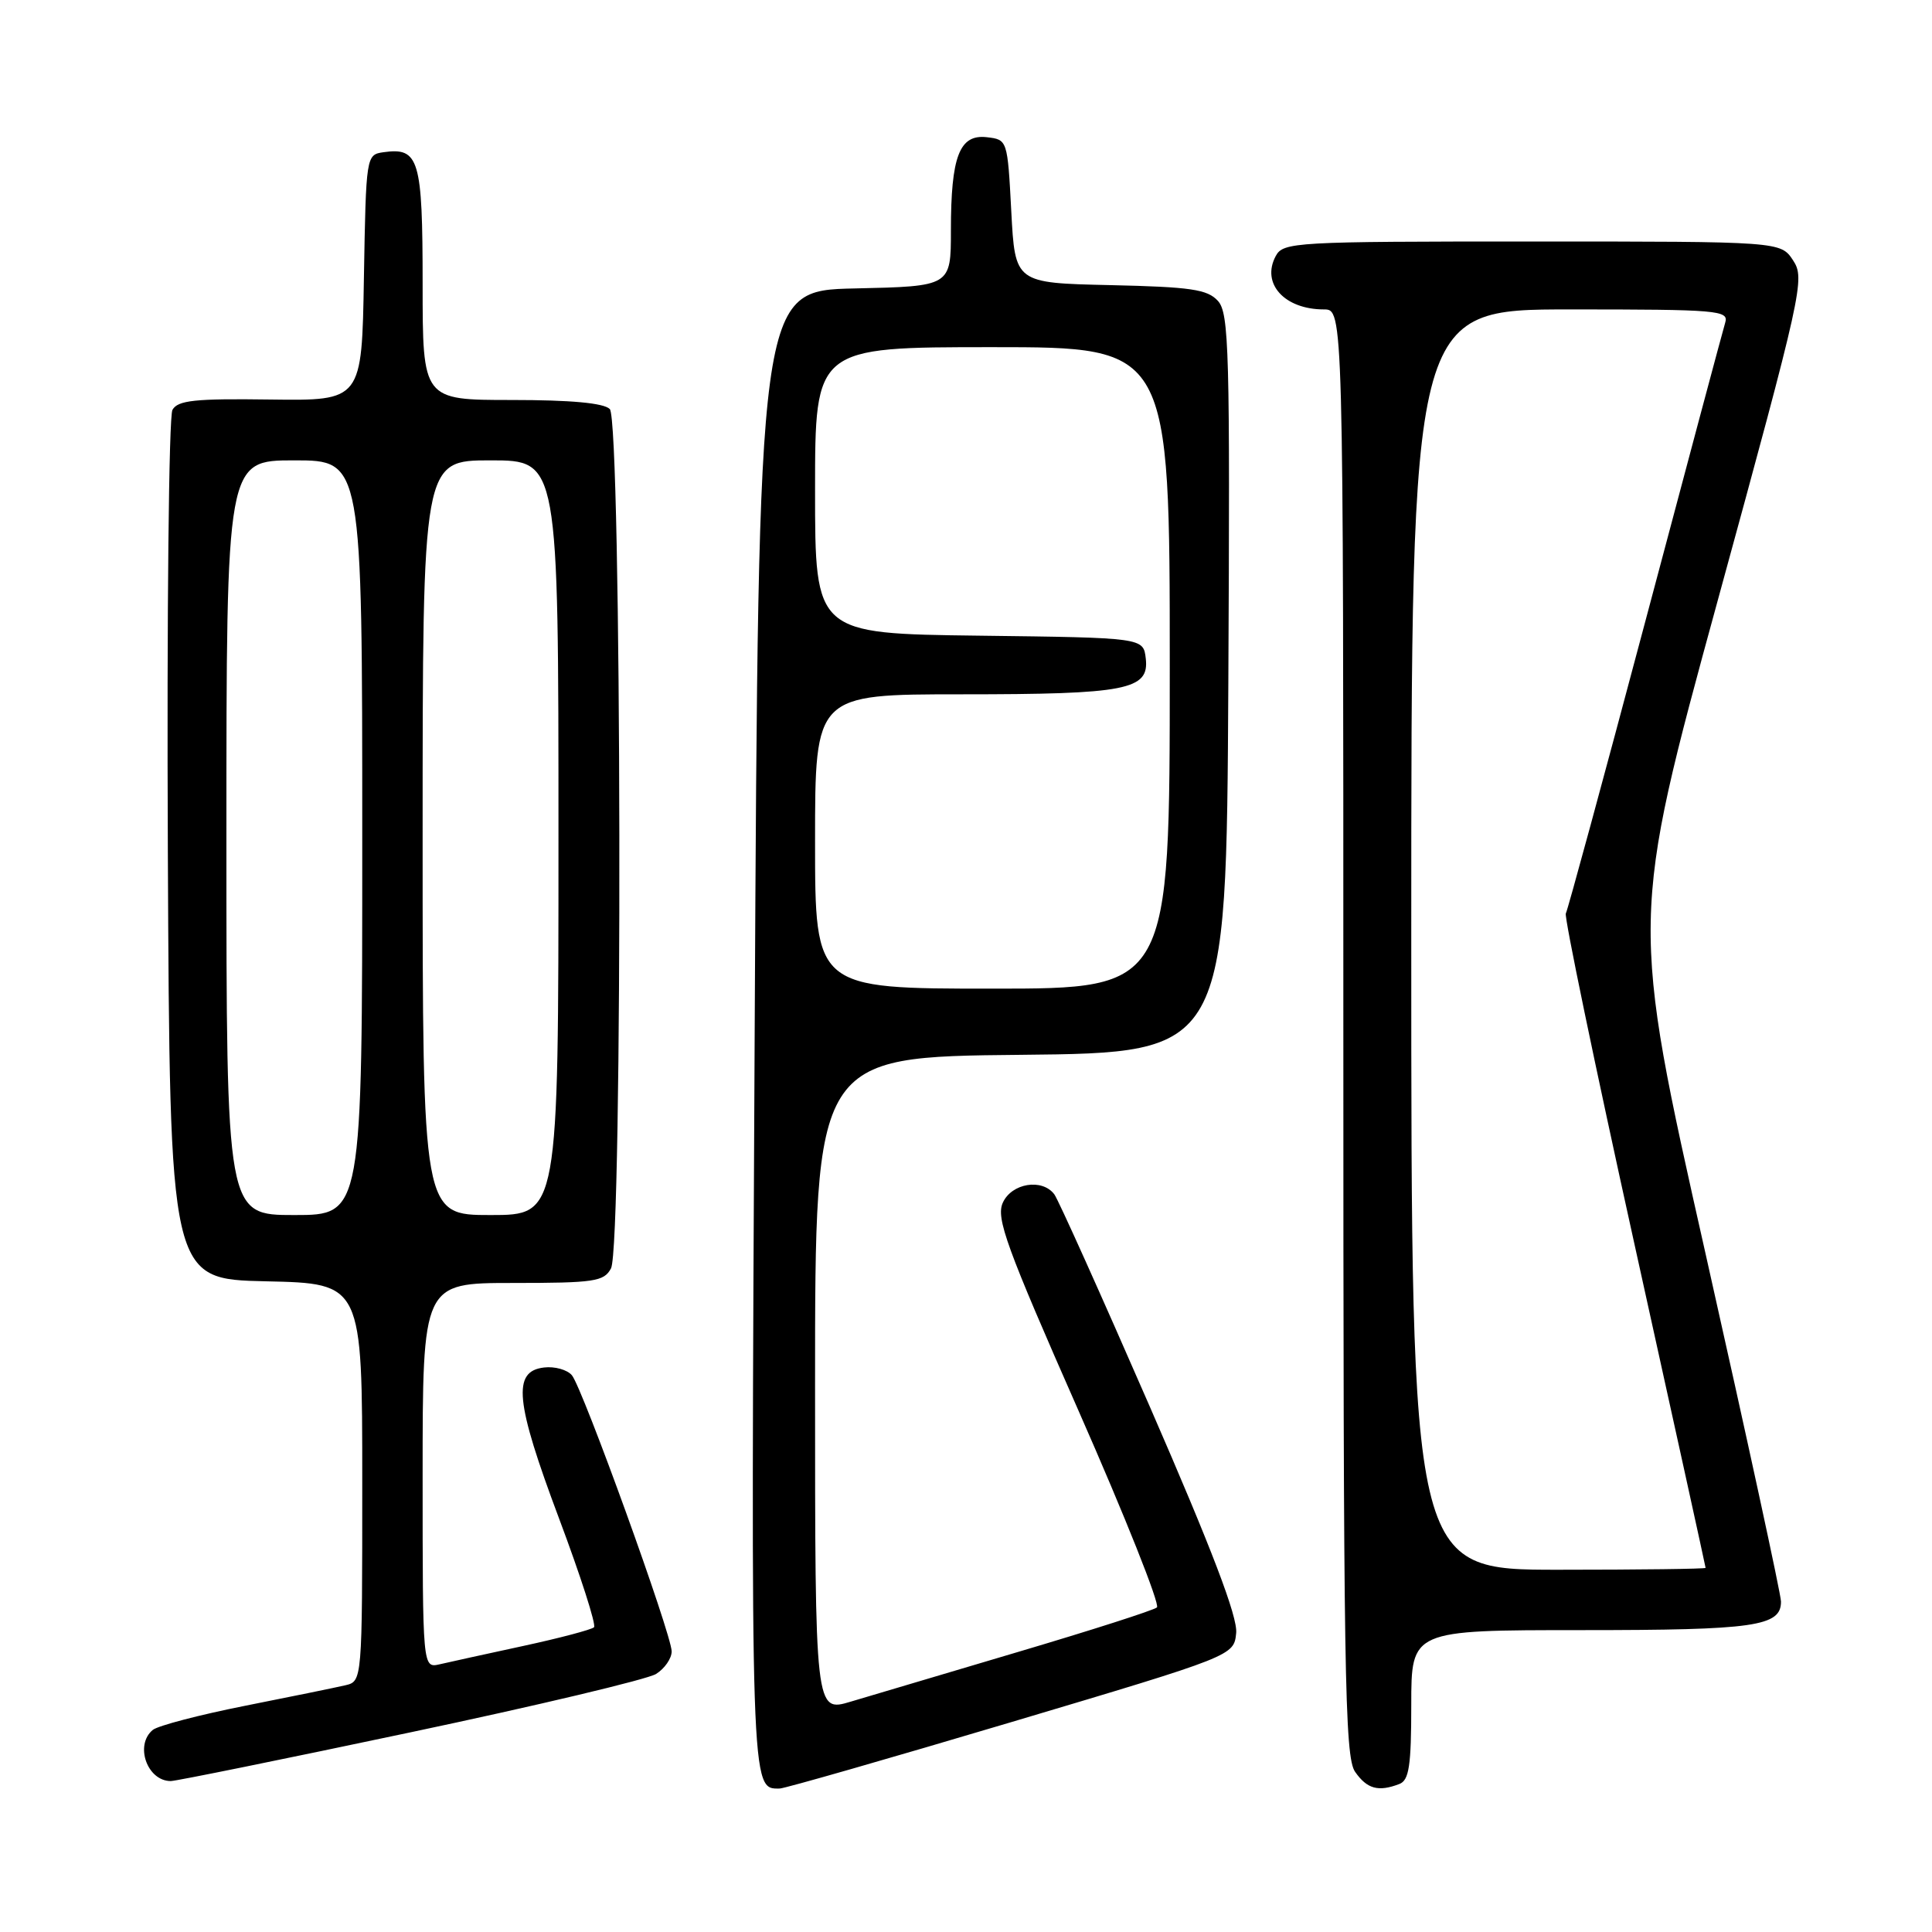 <?xml version="1.0" encoding="UTF-8" standalone="no"?>
<!DOCTYPE svg PUBLIC "-//W3C//DTD SVG 1.1//EN" "http://www.w3.org/Graphics/SVG/1.1/DTD/svg11.dtd" >
<svg xmlns="http://www.w3.org/2000/svg" xmlns:xlink="http://www.w3.org/1999/xlink" version="1.1" viewBox="0 0 256 256">
 <g >
 <path fill="currentColor"
d=" M 134.00 228.19 C 163.50 219.40 163.50 219.40 163.80 216.38 C 164.01 214.25 160.59 205.29 152.37 186.42 C 145.92 171.62 140.22 158.94 139.70 158.25 C 138.08 156.11 134.06 156.77 132.88 159.36 C 131.95 161.40 133.32 165.17 142.95 187.02 C 149.08 200.93 153.73 212.61 153.30 212.99 C 152.86 213.37 144.62 216.01 135.00 218.86 C 125.38 221.71 115.36 224.69 112.75 225.47 C 108.00 226.90 108.00 226.90 108.00 183.47 C 108.00 140.03 108.00 140.03 135.25 139.77 C 162.50 139.50 162.50 139.50 162.76 90.59 C 162.99 46.45 162.86 41.50 161.38 39.87 C 159.99 38.34 157.81 38.02 147.12 37.78 C 134.50 37.50 134.50 37.50 134.00 28.00 C 133.50 18.52 133.49 18.50 130.75 18.18 C 127.13 17.77 126.00 20.71 126.00 30.54 C 126.00 37.94 126.00 37.94 113.25 38.22 C 100.50 38.50 100.50 38.50 100.00 136.43 C 99.48 238.13 99.44 237.03 103.32 236.99 C 103.97 236.98 117.78 233.02 134.00 228.19 Z  M 185.42 236.39 C 186.71 235.90 187.00 233.99 187.00 225.89 C 187.00 216.00 187.00 216.00 209.57 216.00 C 232.53 216.00 236.01 215.50 235.99 212.21 C 235.99 211.27 231.49 190.56 226.01 166.19 C 216.03 121.88 216.03 121.88 227.64 79.45 C 238.83 38.57 239.19 36.93 237.60 34.51 C 235.95 32.00 235.95 32.00 203.01 32.00 C 171.51 32.00 170.03 32.08 169.04 33.93 C 167.09 37.57 170.19 41.00 175.43 41.00 C 178.00 41.00 178.00 41.00 178.00 136.78 C 178.00 221.85 178.17 232.80 179.56 234.78 C 181.15 237.05 182.63 237.46 185.42 236.39 Z  M 54.36 229.55 C 71.13 226.01 85.79 222.52 86.93 221.81 C 88.07 221.10 89.00 219.75 89.00 218.82 C 89.00 216.58 77.21 183.96 75.78 182.23 C 75.17 181.50 73.51 181.03 72.09 181.20 C 67.86 181.69 68.26 185.70 74.06 201.16 C 76.93 208.80 79.02 215.31 78.71 215.62 C 78.40 215.93 74.18 217.05 69.32 218.10 C 64.47 219.15 59.49 220.24 58.25 220.53 C 56.00 221.04 56.00 221.04 56.00 195.52 C 56.00 170.00 56.00 170.00 67.96 170.00 C 78.77 170.00 80.03 169.81 80.96 168.07 C 82.54 165.12 82.38 55.78 80.80 54.20 C 80.00 53.40 75.64 53.00 67.80 53.00 C 56.00 53.00 56.00 53.00 56.00 37.62 C 56.00 21.07 55.53 19.50 50.81 20.17 C 48.52 20.50 48.50 20.63 48.22 36.80 C 47.95 53.10 47.95 53.10 35.83 52.94 C 25.83 52.80 23.56 53.04 22.85 54.31 C 22.37 55.16 22.10 81.42 22.24 112.68 C 22.50 169.50 22.50 169.50 35.25 169.78 C 48.00 170.06 48.00 170.06 48.00 196.42 C 48.00 222.78 48.00 222.78 45.75 223.31 C 44.51 223.60 38.55 224.82 32.50 226.02 C 26.45 227.22 20.94 228.66 20.25 229.22 C 17.81 231.22 19.50 236.00 22.63 236.00 C 23.31 236.00 37.59 233.10 54.36 229.55 Z  M 108.00 111.50 C 108.00 92.00 108.00 92.00 127.43 92.00 C 149.29 92.00 152.30 91.41 151.82 87.25 C 151.50 84.50 151.50 84.50 129.75 84.23 C 108.00 83.96 108.00 83.96 108.00 64.98 C 108.00 46.00 108.00 46.00 131.50 46.00 C 155.00 46.00 155.00 46.00 155.00 88.50 C 155.00 131.00 155.00 131.00 131.50 131.00 C 108.00 131.00 108.00 131.00 108.00 111.50 Z  M 187.00 124.50 C 187.00 41.00 187.00 41.00 208.07 41.00 C 227.67 41.00 229.10 41.12 228.60 42.75 C 228.31 43.71 223.53 61.57 217.99 82.42 C 212.44 103.28 207.71 120.66 207.48 121.04 C 207.24 121.42 211.31 141.03 216.52 164.61 C 221.73 188.20 226.00 207.61 226.00 207.75 C 226.00 207.89 217.22 208.00 206.50 208.00 C 187.00 208.00 187.00 208.00 187.00 124.50 Z  M 30.00 111.00 C 30.00 61.00 30.00 61.00 39.00 61.00 C 48.00 61.00 48.00 61.00 48.00 111.00 C 48.00 161.00 48.00 161.00 39.00 161.00 C 30.00 161.00 30.00 161.00 30.00 111.00 Z  M 56.00 111.00 C 56.00 61.00 56.00 61.00 65.00 61.00 C 74.00 61.00 74.00 61.00 74.00 111.00 C 74.00 161.00 74.00 161.00 65.00 161.00 C 56.00 161.00 56.00 161.00 56.00 111.00 Z "/>
</g>
</svg>